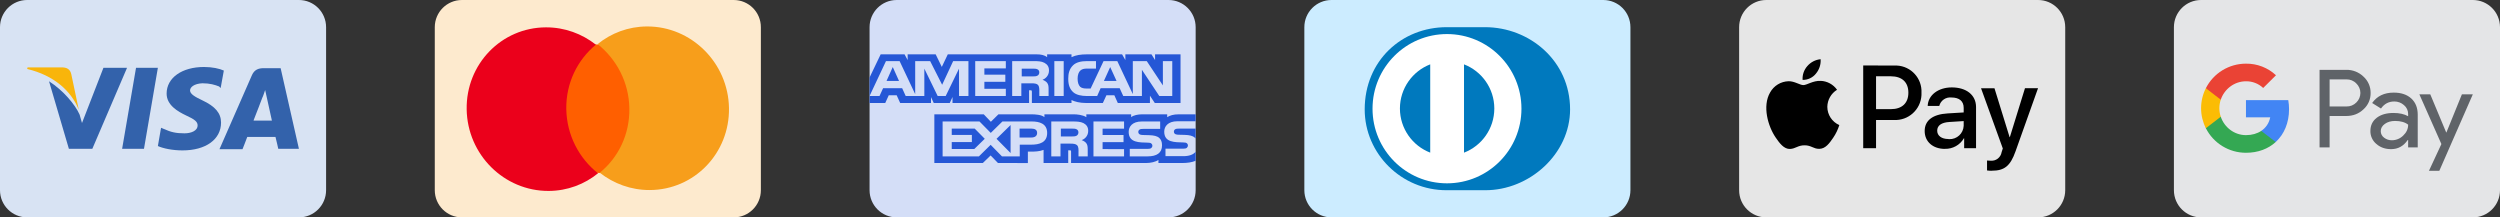 <svg width="184" height="16" viewBox="0 0 184 16" fill="none" xmlns="http://www.w3.org/2000/svg">
<rect x="0" y="0" width="184" height="16" fill="#333333" stroke="none"/>
<path d="M0 2C0 0.895 0.895 0 2 0H22C23.105 0 24 0.895 24 2V14C24 15.105 23.105 16 22 16H2C0.895 16 0 15.105 0 14V2Z" fill="#D8E3F3"/>
<path d="M20.655 5.018H19.398C19.018 5.018 18.725 5.134 18.55 5.515L16.152 10.982H17.848C17.848 10.982 18.14 10.251 18.199 10.076C18.374 10.076 20.041 10.076 20.275 10.076C20.333 10.281 20.48 10.953 20.48 10.953H22L20.655 5.018ZM18.667 8.848C18.813 8.497 19.31 7.181 19.31 7.181C19.31 7.21 19.456 6.83 19.515 6.626L19.632 7.152C19.632 7.152 19.953 8.585 20.012 8.877H18.667V8.848Z" fill="#3362AB"/>
<path d="M16.269 9.023C16.269 10.251 15.158 11.07 13.433 11.07C12.702 11.07 12 10.924 11.62 10.748L11.854 9.403L12.059 9.491C12.585 9.725 12.936 9.813 13.579 9.813C14.047 9.813 14.544 9.637 14.544 9.228C14.544 8.965 14.339 8.789 13.696 8.497C13.082 8.205 12.263 7.737 12.263 6.889C12.263 5.719 13.403 4.93 15.012 4.93C15.626 4.93 16.152 5.047 16.474 5.193L16.24 6.48L16.123 6.363C15.83 6.246 15.45 6.129 14.895 6.129C14.281 6.158 13.988 6.421 13.988 6.655C13.988 6.918 14.339 7.123 14.895 7.386C15.83 7.825 16.269 8.322 16.269 9.023Z" fill="#3362AB"/>
<path d="M2 5.076L2.029 4.959H4.544C4.895 4.959 5.158 5.076 5.246 5.456L5.801 8.088C5.246 6.684 3.959 5.544 2 5.076Z" fill="#F9B50B"/>
<path d="M9.339 5.018L6.795 10.953H5.07L3.608 5.982C4.661 6.655 5.538 7.708 5.86 8.439L6.035 9.053L7.614 4.988H9.339V5.018Z" fill="#3362AB"/>
<path d="M10.012 4.988H11.62L10.597 10.953H8.988L10.012 4.988Z" fill="#3362AB"/>
<path d="M32 2C32 0.895 32.895 0 34 0H54C55.105 0 56 0.895 56 2V14C56 15.105 55.105 16 54 16H34C32.895 16 32 15.105 32 14V2Z" fill="#FDEACE"/>
<path d="M46.504 3.264L41.34 3.281L41.496 12.736L46.661 12.719L46.504 3.264Z" fill="#FF5F00"/>
<path d="M41.679 8.028C41.648 6.105 42.509 4.396 43.858 3.288C42.84 2.489 41.563 2.008 40.179 2.013C36.9 2.024 34.291 4.725 34.347 8.053C34.402 11.381 37.1 14.064 40.379 14.053C41.763 14.048 43.024 13.559 44.016 12.753C42.63 11.67 41.711 9.951 41.679 8.028Z" fill="#EB001B"/>
<path d="M53.653 7.947C53.709 11.275 51.1 13.976 47.821 13.987C46.437 13.992 45.16 13.511 44.142 12.712C45.508 11.604 46.353 9.895 46.321 7.972C46.289 6.049 45.37 4.346 43.984 3.247C44.976 2.441 46.237 1.952 47.621 1.947C50.9 1.936 53.598 4.636 53.653 7.947Z" fill="#F79E1B"/>
<path d="M64 2C64 0.895 64.895 0 66 0H86C87.105 0 88 0.895 88 2V14C88 15.105 87.105 16 86 16H66C64.895 16 64 15.105 64 14V2Z" fill="#D4DEF7"/>
<path d="M81.711 4.935L81.247 5.959H82.178L81.711 4.935ZM76.353 5.57C76.44 5.528 76.492 5.438 76.492 5.326C76.492 5.216 76.438 5.136 76.35 5.099C76.27 5.057 76.148 5.052 76.03 5.052H75.199V5.623H76.019C76.15 5.623 76.26 5.621 76.353 5.57ZM65.707 4.935L65.248 5.959H66.169L65.707 4.935ZM87.083 11.493H85.78V10.943H87.078C87.207 10.943 87.297 10.927 87.351 10.879C87.402 10.836 87.431 10.775 87.431 10.712C87.431 10.637 87.398 10.577 87.348 10.542C87.299 10.503 87.228 10.485 87.111 10.485C86.477 10.465 85.687 10.502 85.687 9.69C85.687 9.317 85.947 8.925 86.655 8.925H87.999V8.414H86.75C86.373 8.414 86.099 8.496 85.906 8.624V8.414H84.059C83.763 8.414 83.417 8.481 83.253 8.624V8.414H79.955V8.624C79.692 8.452 79.249 8.414 79.045 8.414H76.869V8.624C76.662 8.441 76.2 8.414 75.918 8.414H73.484L72.927 8.963L72.405 8.414H68.768V11.998H72.336L72.91 11.441L73.451 11.998L75.651 12V11.157H75.867C76.159 11.161 76.503 11.15 76.807 11.031V11.998H78.621V11.064H78.709C78.82 11.064 78.831 11.068 78.831 11.17V11.998H84.343C84.693 11.998 85.058 11.916 85.261 11.768V11.998H87.009C87.373 11.998 87.728 11.951 87.999 11.833V11.165C87.835 11.383 87.515 11.494 87.083 11.494L87.083 11.493ZM75.896 10.647H75.054V11.509H73.743L72.912 10.659L72.049 11.509H69.376V8.94H72.09L72.92 9.782L73.778 8.94H75.934C76.469 8.94 77.071 9.075 77.071 9.786C77.071 10.5 76.486 10.647 75.896 10.647ZM79.944 10.531C80.039 10.656 80.053 10.773 80.056 11V11.509H79.378V11.187C79.378 11.033 79.395 10.804 79.269 10.685C79.171 10.593 79.02 10.571 78.774 10.571H78.053V11.509H77.375V8.94H78.933C79.275 8.94 79.523 8.954 79.745 9.061C79.958 9.178 80.092 9.339 80.092 9.632C80.092 10.042 79.791 10.251 79.614 10.315C79.764 10.366 79.886 10.456 79.944 10.531ZM82.731 9.471H81.151V9.938H82.692V10.462H81.151V10.973L82.731 10.976V11.509H80.479V8.94H82.731V9.471ZM84.465 11.509H83.151V10.958H84.459C84.587 10.958 84.678 10.943 84.735 10.894C84.781 10.855 84.815 10.797 84.815 10.727C84.815 10.652 84.779 10.592 84.732 10.557C84.681 10.518 84.609 10.5 84.492 10.5C83.861 10.48 83.071 10.518 83.071 9.705C83.071 9.332 83.328 8.94 84.036 8.94H85.388V9.487H84.15C84.028 9.487 83.948 9.491 83.88 9.533C83.806 9.575 83.779 9.637 83.779 9.718C83.779 9.815 83.842 9.881 83.927 9.909C83.998 9.932 84.074 9.938 84.189 9.938L84.552 9.948C84.918 9.956 85.17 10.013 85.323 10.154C85.454 10.278 85.525 10.434 85.525 10.698C85.525 11.251 85.145 11.509 84.465 11.509ZM79.232 9.513C79.15 9.469 79.03 9.466 78.91 9.466H78.079V10.043H78.899C79.03 10.043 79.142 10.039 79.232 9.99C79.319 9.942 79.372 9.854 79.372 9.744C79.372 9.634 79.319 9.554 79.232 9.513ZM86.77 9.466C86.647 9.466 86.566 9.471 86.497 9.513C86.426 9.554 86.399 9.616 86.399 9.698C86.399 9.794 86.459 9.86 86.546 9.889C86.617 9.911 86.694 9.918 86.806 9.918L87.172 9.927C87.541 9.935 87.787 9.993 87.937 10.134C87.965 10.153 87.981 10.175 88 10.197V9.466H86.77L86.77 9.466ZM75.919 9.466H75.04V10.121H75.911C76.171 10.121 76.332 10.004 76.332 9.781C76.332 9.557 76.163 9.466 75.919 9.466ZM70.048 9.466V9.933H71.529V10.457H70.048V10.968H71.707L72.478 10.215L71.74 9.466H70.048ZM74.379 11.263V9.203L73.344 10.216L74.379 11.263ZM70.105 7.139V7.581H75.741L75.739 6.645H75.848C75.924 6.647 75.946 6.654 75.946 6.769V7.581H78.862V7.363C79.097 7.478 79.463 7.581 79.944 7.581H81.17L81.433 7.011H82.015L82.272 7.581H84.635V7.04L84.993 7.581H86.887V4H85.013V4.423L84.75 4H82.827V4.423L82.586 4H79.988C79.553 4 79.171 4.055 78.862 4.209V4H77.069V4.209C76.872 4.05 76.605 4 76.307 4H69.757L69.317 4.925L68.866 4H66.803V4.423L66.576 4H64.817L64 5.703V7.065L65.208 4.497H66.211L67.358 6.928V4.497H68.459L69.342 6.239L70.153 4.497H71.277V7.065H70.585L70.583 5.054L69.604 7.065H69.012L68.031 5.052V7.065H66.659L66.399 6.492H64.995L64.733 7.065H64V7.582H65.153L65.413 7.011H65.995L66.254 7.582H68.522V7.145L68.725 7.583H69.902L70.104 7.139L70.105 7.139ZM78.987 4.796C79.205 4.591 79.547 4.497 80.011 4.497H80.665V5.047H80.025C79.779 5.047 79.64 5.08 79.506 5.199C79.391 5.307 79.312 5.512 79.312 5.781C79.312 6.056 79.372 6.254 79.498 6.384C79.602 6.486 79.79 6.516 79.968 6.516H80.271L81.222 4.497H82.233L83.375 6.926V4.497H84.402L85.588 6.285V4.497H86.279V7.065H85.323L84.044 5.137V7.065H82.67L82.408 6.492H81.006L80.752 7.065H79.962C79.634 7.065 79.219 6.999 78.984 6.781C78.747 6.563 78.623 6.267 78.623 5.8C78.623 5.42 78.697 5.071 78.987 4.796ZM77.599 4.497H78.288V7.065H77.599V4.497ZM74.496 4.497H76.047C76.392 4.497 76.646 4.505 76.864 4.62C77.078 4.735 77.206 4.902 77.206 5.188C77.206 5.598 76.905 5.809 76.73 5.873C76.878 5.924 77.004 6.014 77.064 6.089C77.159 6.217 77.176 6.331 77.176 6.56V7.065H76.495L76.493 6.741C76.493 6.586 76.509 6.364 76.386 6.241C76.288 6.15 76.137 6.131 75.894 6.131H75.17V7.065H74.496L74.496 4.497ZM71.776 4.497H74.029V5.032H72.45V5.494H73.992V6.021H72.45V6.534H74.029V7.065H71.776V4.497Z" fill="#2557D6"/>
<path d="M96 2C96 0.895 96.895 0 98 0H118C119.105 0 120 0.895 120 2V14C120 15.105 119.105 16 118 16H98C96.895 16 96 15.105 96 14V2Z" fill="#CCECFF"/>
<path d="M115.558 8.052C115.558 4.473 112.571 1.999 109.297 2H106.48C103.168 1.999 100.442 4.474 100.442 8.052C100.442 11.326 103.168 14.016 106.48 14H109.297C112.571 14.016 115.558 11.325 115.558 8.052Z" fill="#0079BE"/>
<path d="M106.498 2.507C103.471 2.508 101.019 4.966 101.018 8C101.018 11.034 103.471 13.492 106.498 13.493C109.526 13.492 111.979 11.034 111.979 8C111.979 4.966 109.526 2.508 106.498 2.507Z" fill="white"/>
<path d="M103.034 7.986C103.037 6.503 103.961 5.239 105.264 4.736V11.234C103.961 10.732 103.037 9.468 103.034 7.986V7.986ZM107.751 11.236V4.736C109.054 5.238 109.98 6.503 109.982 7.986C109.98 9.47 109.054 10.734 107.751 11.236V11.236Z" fill="#0079BE"/>
<path d="M128 2C128 0.895 128.895 0 130 0H150C151.105 0 152 0.895 152 2V14C152 15.105 151.105 16 150 16H130C128.895 16 128 15.105 128 14V2Z" fill="#E6E6E6"/>
<path d="M146.605 12.564C147.527 12.564 147.961 12.213 148.34 11.146L150 6.49H149.039L147.925 10.092H147.906L146.793 6.495H145.804L147.406 10.927L147.32 11.196C147.259 11.582 146.913 11.858 146.523 11.829C146.449 11.829 146.304 11.821 146.246 11.814V12.546C146.365 12.562 146.485 12.57 146.605 12.569V12.564ZM143.402 10.232C142.898 10.232 142.578 9.988 142.578 9.619C142.578 9.237 142.886 9.014 143.476 8.978L144.527 8.912V9.256C144.504 9.823 144.025 10.264 143.458 10.241C143.439 10.24 143.421 10.239 143.402 10.237V10.232ZM143.148 10.955C143.72 10.97 144.255 10.672 144.543 10.178H144.562V10.909H145.437V7.878C145.437 6.999 144.734 6.433 143.652 6.433C142.648 6.433 141.906 7.007 141.878 7.796H142.73C142.832 7.395 143.213 7.13 143.625 7.175C144.203 7.175 144.527 7.444 144.527 7.94V8.276L143.348 8.347C142.25 8.413 141.656 8.862 141.656 9.644C141.656 10.436 142.269 10.959 143.148 10.959V10.955ZM138.077 5.615H139.167C139.988 5.615 140.456 6.052 140.456 6.822C140.456 7.592 139.988 8.033 139.163 8.033H138.077V5.615ZM137.132 4.818V10.908H138.077V8.832H139.386C140.452 8.889 141.363 8.072 141.42 7.005C141.423 6.945 141.424 6.885 141.421 6.824C141.472 5.77 140.658 4.874 139.604 4.824C139.542 4.821 139.48 4.821 139.418 4.824L137.132 4.818ZM133.994 5.954C133.451 5.923 132.986 6.263 132.728 6.263C132.471 6.263 132.072 5.97 131.642 5.978C131.073 5.993 130.554 6.308 130.279 6.807C129.693 7.815 130.127 9.307 130.693 10.127C130.97 10.534 131.303 10.979 131.74 10.963C132.154 10.948 132.318 10.694 132.818 10.694C133.318 10.694 133.467 10.963 133.904 10.955C134.357 10.947 134.643 10.548 134.921 10.142C135.117 9.854 135.269 9.539 135.374 9.206C134.84 8.973 134.494 8.447 134.491 7.865C134.499 7.351 134.768 6.877 135.206 6.607C134.927 6.211 134.479 5.968 133.995 5.951L133.994 5.954ZM133.655 5.416C133.417 5.716 133.053 5.888 132.671 5.881C132.646 5.508 132.773 5.141 133.022 4.862C133.27 4.574 133.62 4.393 133.998 4.358C134.025 4.742 133.902 5.121 133.654 5.415" fill="black"/>
<path d="M160 2C160 0.895 160.895 0 162 0H182C183.105 0 184 0.895 184 2V14C184 15.105 183.105 16 182 16H162C160.895 16 160 15.105 160 14V2Z" fill="#E4E5E7"/>
<path d="M171.459 8.538V10.85H170.72V5.14H172.679C172.913 5.135 173.145 5.176 173.363 5.261C173.58 5.346 173.779 5.473 173.947 5.634C174.117 5.786 174.252 5.972 174.343 6.18C174.435 6.388 174.48 6.613 174.477 6.839C174.482 7.067 174.437 7.294 174.346 7.503C174.254 7.712 174.118 7.899 173.947 8.051C173.605 8.375 173.182 8.537 172.679 8.537H171.459V8.538ZM171.459 5.843V7.836H172.697C172.833 7.84 172.968 7.816 173.094 7.765C173.22 7.714 173.333 7.638 173.428 7.541C173.522 7.45 173.596 7.342 173.647 7.222C173.698 7.102 173.725 6.973 173.725 6.843C173.725 6.713 173.698 6.584 173.647 6.464C173.596 6.345 173.522 6.236 173.428 6.146C173.335 6.046 173.221 5.968 173.095 5.916C172.969 5.864 172.834 5.839 172.697 5.843H171.459V5.843Z" fill="#5F6368"/>
<path d="M176.179 6.816C176.725 6.816 177.156 6.96 177.472 7.25C177.787 7.54 177.945 7.937 177.945 8.442V10.85H177.239V10.307H177.206C176.901 10.754 176.494 10.977 175.986 10.977C175.553 10.977 175.19 10.85 174.899 10.594C174.759 10.477 174.647 10.331 174.571 10.165C174.495 10 174.458 9.819 174.461 9.638C174.461 9.233 174.615 8.912 174.922 8.673C175.23 8.435 175.641 8.315 176.155 8.314C176.593 8.314 176.954 8.394 177.238 8.554V8.386C177.239 8.262 177.212 8.139 177.159 8.027C177.106 7.915 177.029 7.816 176.933 7.737C176.738 7.562 176.483 7.466 176.22 7.469C175.808 7.469 175.481 7.642 175.241 7.988L174.59 7.581C174.948 7.071 175.478 6.816 176.179 6.816ZM175.223 9.654C175.223 9.747 175.245 9.839 175.287 9.922C175.33 10.005 175.392 10.077 175.468 10.132C175.632 10.26 175.834 10.327 176.042 10.323C176.354 10.323 176.653 10.2 176.873 9.981C177.118 9.752 177.24 9.484 177.24 9.176C177.01 8.994 176.689 8.902 176.277 8.902C175.977 8.902 175.726 8.974 175.526 9.118C175.324 9.264 175.223 9.441 175.223 9.654Z" fill="#5F6368"/>
<path d="M182 6.943L179.534 12.571H178.771L179.687 10.602L178.065 6.943H178.868L180.04 9.749H180.056L181.196 6.943H182Z" fill="#5F6368"/>
<path d="M168.474 8.039C168.474 7.816 168.455 7.593 168.417 7.372H165.303V8.636H167.087C167.05 8.837 166.973 9.03 166.859 9.201C166.746 9.372 166.599 9.519 166.427 9.632V10.452H167.492C168.115 9.881 168.474 9.037 168.474 8.039Z" fill="#4285F4"/>
<path d="M165.303 11.244C166.194 11.244 166.944 10.954 167.492 10.453L166.427 9.633C166.131 9.832 165.749 9.946 165.303 9.946C164.441 9.946 163.71 9.369 163.448 8.592H162.352V9.437C162.627 9.981 163.048 10.437 163.569 10.756C164.09 11.075 164.69 11.244 165.303 11.244Z" fill="#34A853"/>
<path d="M163.448 8.592C163.31 8.185 163.31 7.744 163.448 7.337V6.492H162.352C162.12 6.949 162 7.453 162 7.965C162 8.476 162.12 8.98 162.352 9.437L163.448 8.592Z" fill="#FBBC04"/>
<path d="M165.303 5.983C165.774 5.975 166.229 6.152 166.57 6.475L167.512 5.539C166.915 4.981 166.123 4.675 165.303 4.685C164.69 4.685 164.09 4.854 163.569 5.173C163.048 5.492 162.627 5.948 162.352 6.492L163.448 7.337C163.71 6.56 164.441 5.983 165.303 5.983Z" fill="#EA4335"/>
</svg>

